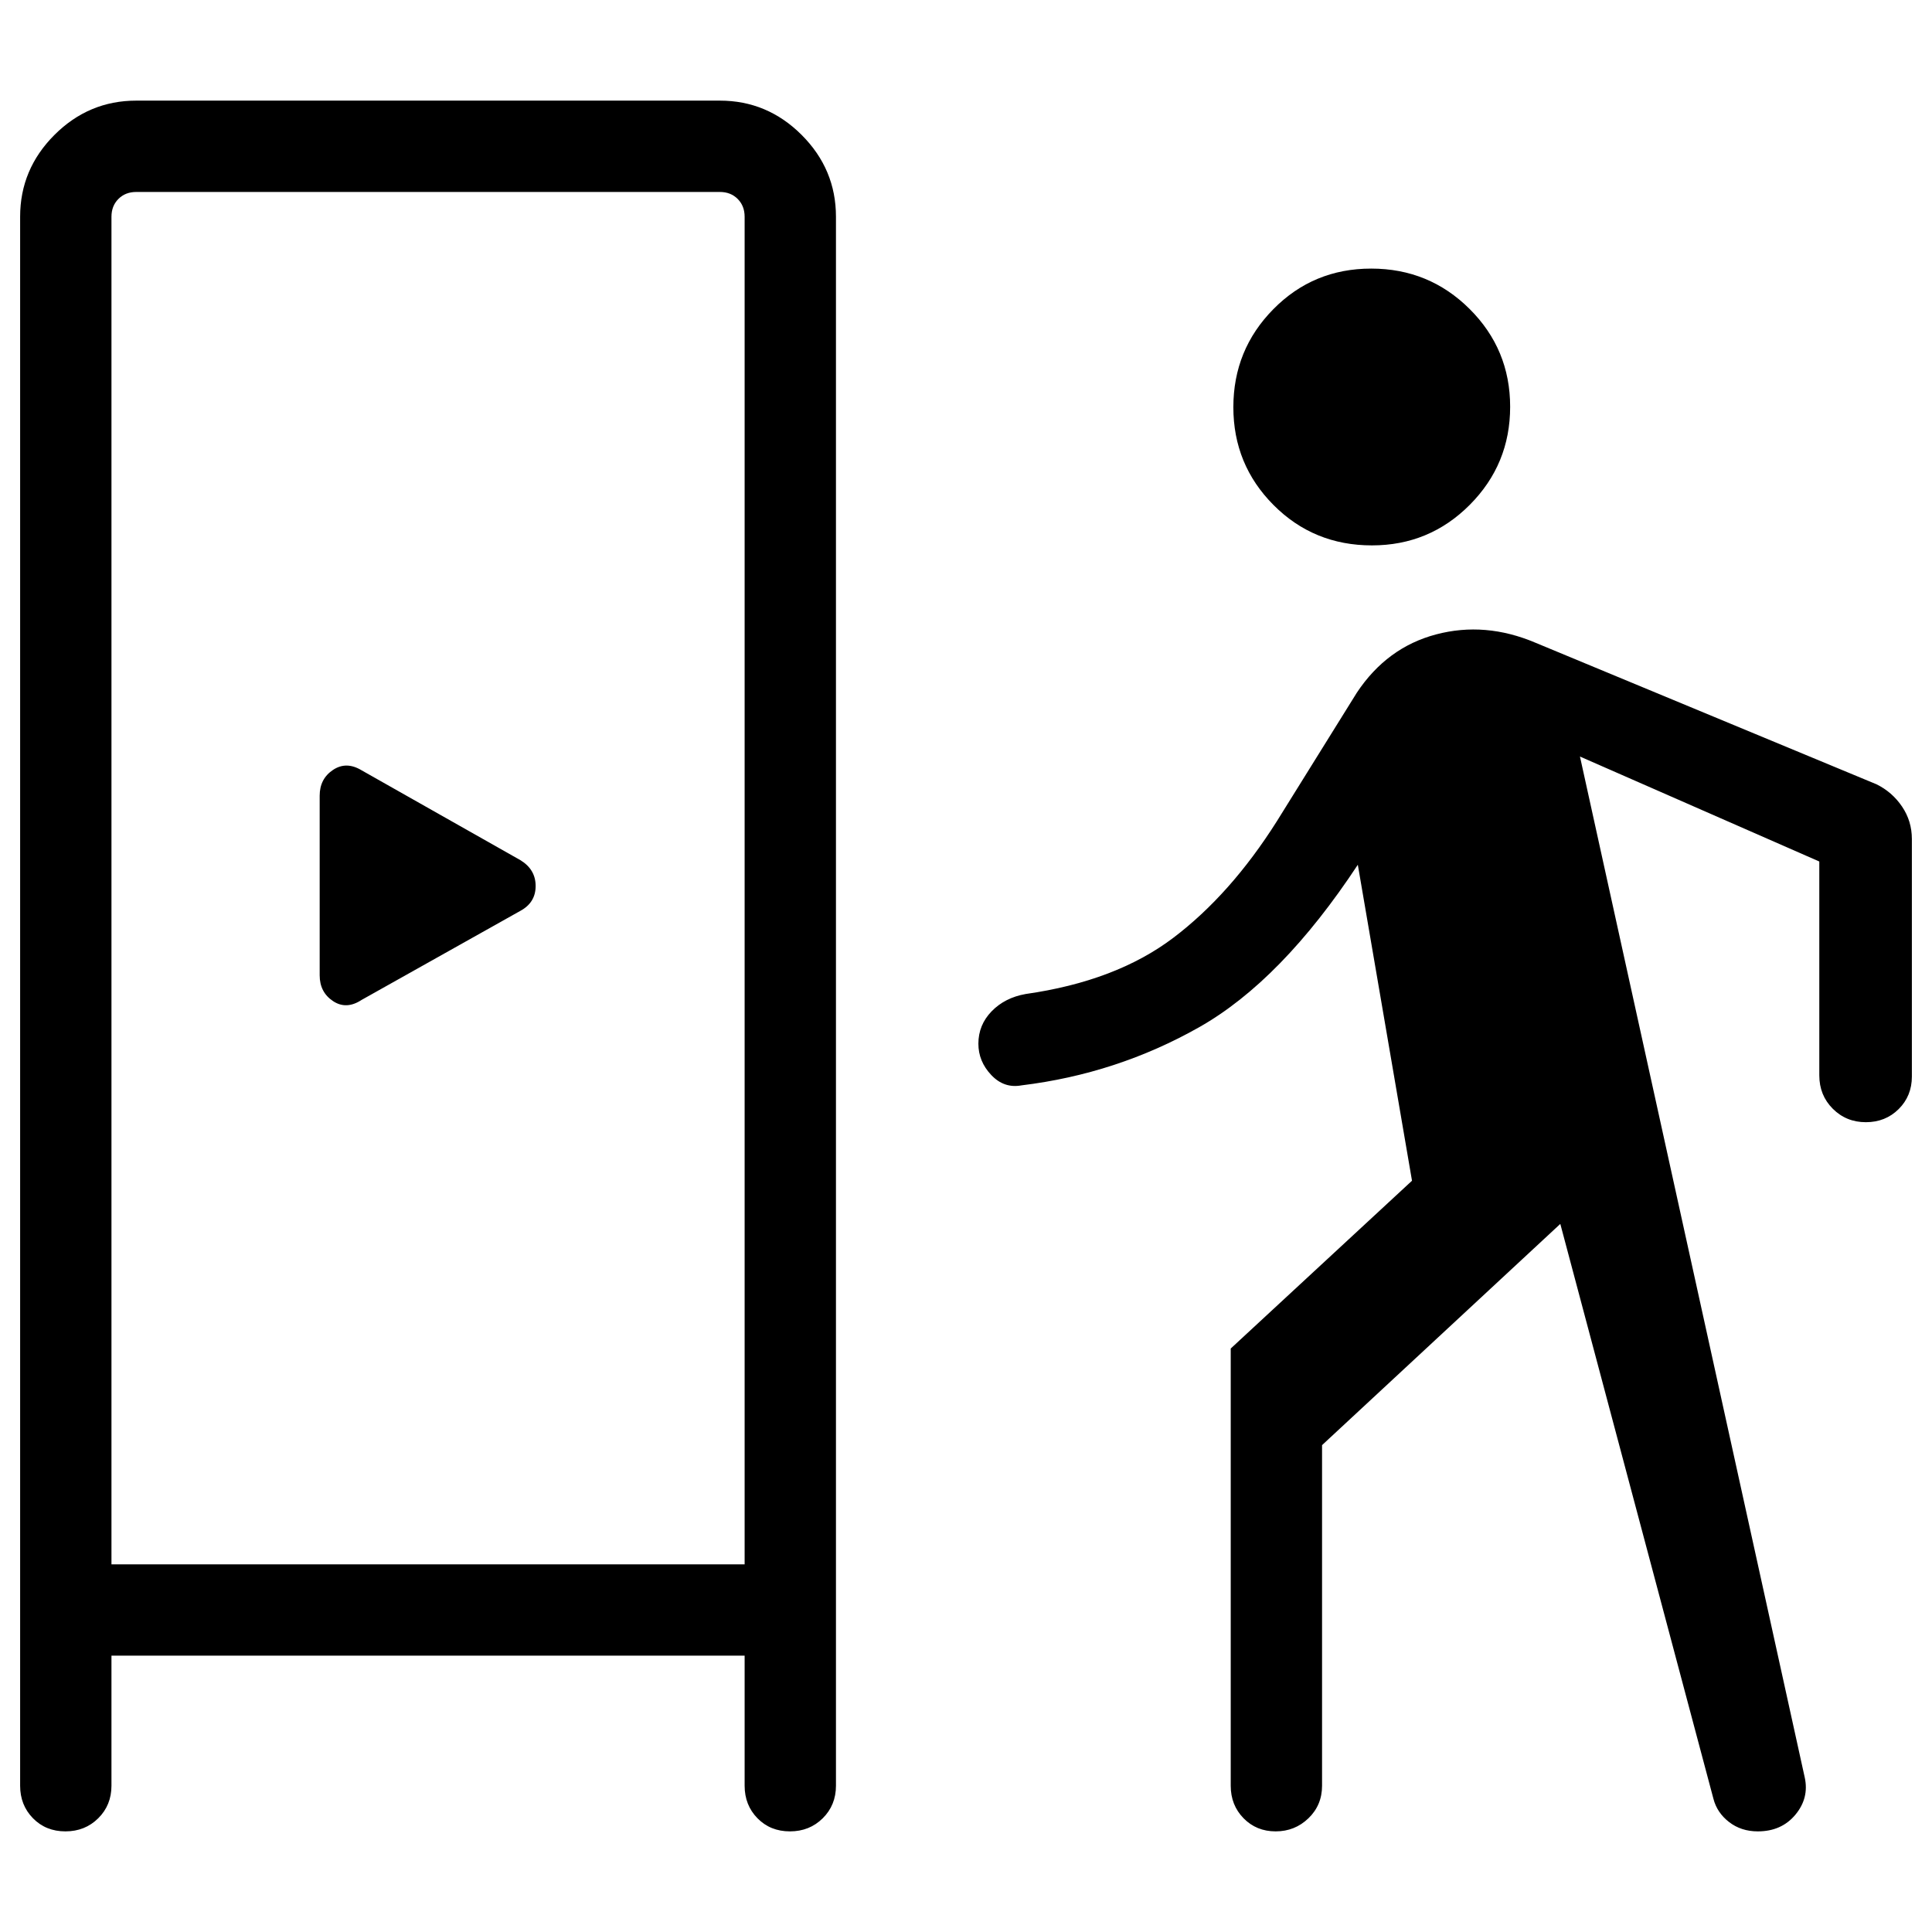 <svg xmlns="http://www.w3.org/2000/svg" height="48" viewBox="0 -960 960 960" width="48"><path d="M55.384-137.308v64.615q0 9.664-6.566 16.178-6.567 6.514-16.308 6.514-9.74 0-16.125-6.514-6.384-6.514-6.384-16.177v-779.615q0-23.596 17.048-40.644t40.644-17.048h289.999q23.596 0 40.644 17.048t17.048 40.644v779.615q0 9.663-6.566 16.177-6.567 6.514-16.308 6.514-9.74 0-16.125-6.514-6.384-6.514-6.384-16.177v-64.616H55.384Zm719.924-214.539L656.922-241.923v169.23q0 9.664-6.752 16.178-6.752 6.514-16.307 6.514t-15.94-6.514q-6.384-6.514-6.384-16.177v-217.231l90.077-83.384-26.924-157.002q-38 57.616-78.846 80.731-40.846 23.116-88.231 28.885-8.692 1.615-15.076-5.151-6.385-6.766-6.385-15.541 0-9.307 6.559-16.08 6.558-6.774 16.902-8.611 44.924-6.385 73.385-27.923 28.461-21.539 51.461-57.923l39.77-63.924q14.931-22.454 39.35-28.919Q738-651.23 763-640.615l169.384 70.308q7.801 3.825 12.708 11.053 4.907 7.229 4.907 16.178v117.999q0 9.663-6.566 16.178-6.567 6.514-16.308 6.514-9.74 0-16.432-6.691Q904-415.767 904-425.692v-106.231l-118.924-52.155L896.769-76.769q2.23 10.217-4.654 18.493-6.885 8.275-18.672 8.275-8.289 0-14.286-4.649t-7.772-11.581l-76.077-285.616ZM55.384-182.692h314.617v-669.615q0-5.385-3.462-8.847-3.462-3.462-8.847-3.462h-290q-5.384 0-8.846 3.462-3.462 3.462-3.462 8.847v669.615Zm124.309-280.462 78.846-44.231q7.615-4.115 7.615-12.365t-7.615-12.865l-78.846-44.616q-7.616-4.615-14.231-.195-6.616 4.419-6.616 12.811v89.23q0 8.392 6.616 12.811 6.615 4.42 14.231-.58ZM681.695-689q-28.926 0-48.887-20.057-19.962-20.058-19.962-48.616t19.882-48.711q19.882-20.154 48.615-20.154 28.734 0 48.888 20.057 20.153 20.057 20.153 48.615 0 28.558-20.062 48.712Q710.26-689 681.695-689ZM55.385-182.692H370 55.384Z"/></svg>